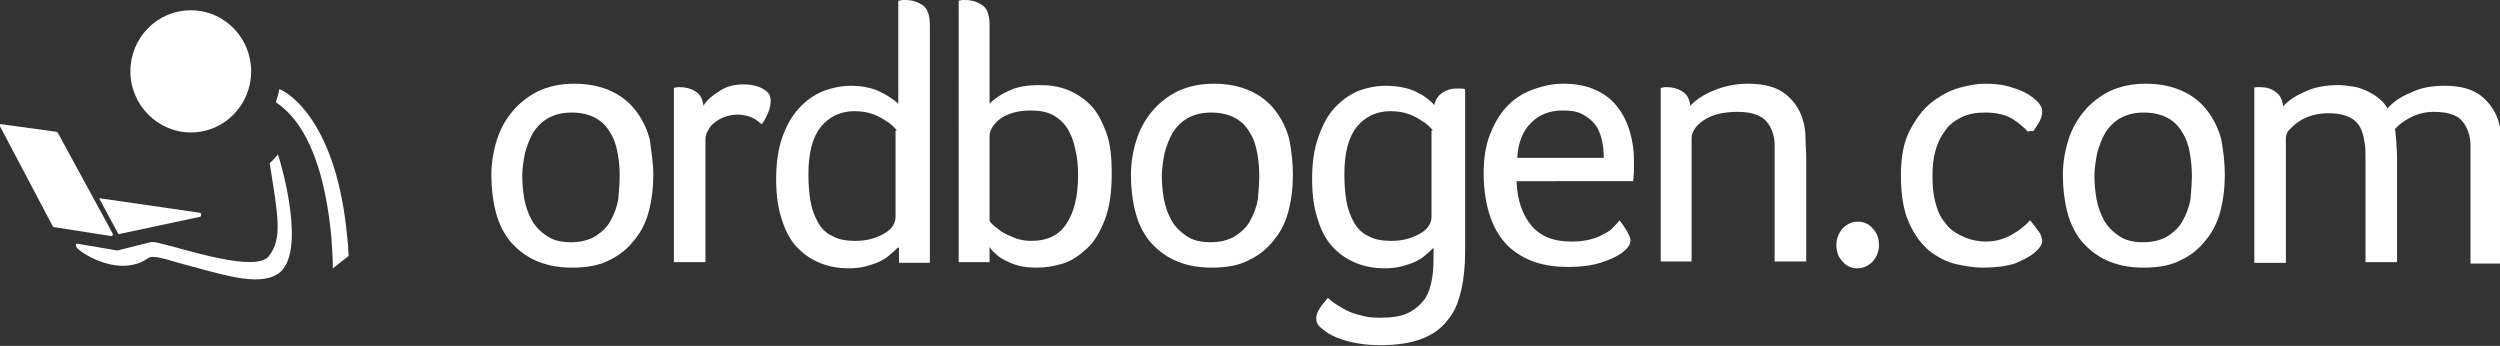 <?xml version="1.0" encoding="utf-8"?>
<!-- Generator: Adobe Illustrator 19.1.0, SVG Export Plug-In . SVG Version: 6.00 Build 0)  -->
<svg version="1.1" id="Layer_1" xmlns="http://www.w3.org/2000/svg" xmlns:xlink="http://www.w3.org/1999/xlink" x="0px" y="0px"
	 viewBox="0 0 364.3 50.4" style="enable-background:new 0 0 364.3 50.4;" xml:space="preserve">
<rect x="0" y="0" width="364.3" height="50.4" fill="#333333" stroke="none"/>
<style type="text/css">
	.st0{fill:#FFFFFF;}
</style>
<g>
	<path class="st0" d="M36.6,10.4c0,4.9-3.9,8.9-8.8,8.9c-4.8,0-8.8-4-8.8-8.9s3.9-8.9,8.8-8.9C32.7,1.5,36.6,5.5,36.6,10.4"/>
	<path class="st0" d="M39.3,23.8c1.2,7.6,1.9,10.9-0.1,13.5c-1.9,2.5-12.2-1-16.1-1.9c-0.8-0.2-1.2-0.1-1.2-0.1l-4.8,1.2l-5.9-1
		c-0.1,0-0.4,0.3,0.3,0.9c1.9,1.5,6.6,3.7,10.1,1.2c0.7-0.5,3,0.3,4.4,0.7c6.4,1.7,11.6,3.5,14.5,1.6c4.3-2.8,0.5-16,0-17.4
		C40.1,23,39.7,23.4,39.3,23.8z"/>
	<path class="st0" d="M17.2,34l-2.7-5c0-0.1,0-0.2,0.1-0.1l14.5,2.1c0.1,0,0.2,0.1,0.2,0.2l0,0.2c0,0.1-0.1,0.2-0.2,0.2l-11.7,2.5
		C17.4,34.2,17.3,34.1,17.2,34"/>
	<path class="st0" d="M16.2,34.4l-8.3-1.3c-0.1,0-0.1-0.1-0.2-0.1L0,18.4c-0.1-0.2,0.1-0.4,0.2-0.3l8,1.1c0.1,0,0.1,0.1,0.2,0.1
		l8,14.7C16.5,34.2,16.4,34.4,16.2,34.4"/>
	<g>
		<path class="st0" d="M50.6,34.6C49.1,18,42.2,13.5,40.7,13c-0.1,0.6-0.3,1.3-0.5,1.9c0,0,0,0,0,0c2.5,1.7,6.8,5.9,8.1,19.8v0.1
			c0.1,1.5,0.2,2.8,0.2,4.3c0.8-0.6,1.5-1.2,2.3-1.8C50.7,36,50.8,36.2,50.6,34.6z"/>
	</g>
</g>
<g>
	<path class="st0" d="M95.2,25.5c0,1.8-0.2,3.5-0.6,5.1c-0.4,1.6-1.1,3.1-2.1,4.3c-1,1.3-2.2,2.3-3.7,3c-1.5,0.8-3.3,1.1-5.5,1.1
		c-2.1,0-3.9-0.4-5.4-1.1c-1.5-0.7-2.7-1.7-3.7-2.9c-0.9-1.2-1.6-2.6-2-4.3c-0.4-1.6-0.6-3.4-0.6-5.2c0-1.8,0.3-3.5,0.8-5.1
		c0.5-1.6,1.3-3,2.3-4.2c1-1.2,2.3-2.2,3.7-2.9c1.5-0.7,3.2-1.1,5.3-1.1c2.1,0,3.9,0.4,5.4,1.1c1.5,0.7,2.7,1.7,3.6,2.9
		c0.9,1.2,1.6,2.6,2,4.2C94.9,22.1,95.2,23.7,95.2,25.5z M90.3,25.6c0-1.1-0.1-2.2-0.3-3.3c-0.2-1.1-0.5-2.1-1.1-3
		c-0.5-0.9-1.2-1.6-2.1-2.1c-0.9-0.5-2.1-0.8-3.5-0.8c-1.4,0-2.5,0.3-3.4,0.8c-0.9,0.5-1.6,1.2-2.2,2.1c-0.5,0.9-0.9,1.9-1.2,3
		c-0.2,1.1-0.4,2.2-0.4,3.3c0,1.1,0.1,2.2,0.3,3.4c0.2,1.1,0.6,2.2,1.1,3.1c0.5,0.9,1.3,1.7,2.2,2.3c0.9,0.6,2,0.9,3.5,0.9
		c1.4,0,2.6-0.3,3.6-0.9c0.9-0.6,1.7-1.3,2.2-2.3c0.5-0.9,0.9-1.9,1.1-3.1C90.2,27.8,90.3,26.7,90.3,25.6z"/>
	<path class="st0" d="M98.1,12.8c0.3,0,0.5-0.1,0.7-0.1c0.2,0,0.3,0,0.3,0c0.8,0,1.6,0.2,2.2,0.6c0.7,0.4,1.1,1.1,1.2,2.1
		c0.5-0.8,1.3-1.5,2.3-2.1c1-0.7,2.2-1,3.5-1c0.4,0,0.8,0,1.3,0.1c0.4,0.1,0.9,0.2,1.3,0.4c0.4,0.2,0.7,0.4,1,0.7
		c0.3,0.3,0.4,0.7,0.4,1.1c0,0.6-0.1,1.2-0.4,1.9c-0.3,0.7-0.6,1.2-0.9,1.6c-0.5-0.4-1-0.8-1.5-1c-0.5-0.2-1.2-0.4-2-0.4
		c-0.6,0-1.2,0.1-1.8,0.3c-0.6,0.2-1.1,0.5-1.5,0.8c-0.4,0.3-0.8,0.7-1,1.2c-0.3,0.4-0.4,0.9-0.4,1.3v17.9h-4.6V12.8z"/>
	<path class="st0" d="M130.8,36.1c-0.3,0.3-0.6,0.6-1.1,1c-0.4,0.4-0.9,0.7-1.5,1c-0.6,0.3-1.3,0.5-2,0.7c-0.8,0.2-1.6,0.3-2.5,0.3
		c-1.4,0-2.7-0.2-4-0.7c-1.3-0.5-2.4-1.2-3.4-2.2c-1-1-1.8-2.4-2.3-4c-0.6-1.7-0.9-3.7-0.9-6.1c0-2.4,0.3-4.4,0.9-6.1
		c0.6-1.7,1.4-3.1,2.4-4.2c1-1.1,2.1-1.9,3.5-2.5c1.3-0.5,2.7-0.8,4.1-0.8c1.6,0,3,0.3,4.1,0.8c1.1,0.5,2.1,1.2,2.8,1.8V0.1
		c0.3,0,0.5-0.1,0.6-0.1c0.2,0,0.3,0,0.4,0c1.1,0,1.9,0.3,2.6,0.8c0.7,0.5,1,1.5,1,2.9v34.6h-4.5V36.1z M130.7,19L130.7,19
		c-0.2-0.2-0.4-0.5-0.8-0.8c-0.3-0.3-0.8-0.6-1.3-0.9c-0.5-0.3-1.1-0.6-1.8-0.8c-0.7-0.2-1.5-0.3-2.3-0.3c-2,0-3.7,0.8-4.9,2.3
		c-1.2,1.5-1.8,3.8-1.8,6.9c0,1.4,0.1,2.7,0.3,3.9c0.2,1.2,0.6,2.2,1.1,3.1c0.5,0.9,1.2,1.6,2.1,2c0.9,0.5,2,0.7,3.3,0.7
		c0.9,0,1.7-0.1,2.4-0.3c0.7-0.2,1.4-0.5,1.9-0.8c0.5-0.3,1-0.7,1.2-1.1c0.3-0.4,0.4-0.9,0.4-1.3V19z"/>
	<path class="st0" d="M139.6,0.1c0.3,0,0.5-0.1,0.6-0.1c0.2,0,0.3,0,0.4,0c1.1,0,1.9,0.3,2.6,0.8c0.7,0.5,1,1.5,1,2.9v11.4
		c0.7-0.7,1.7-1.4,2.9-1.9c1.2-0.6,2.7-0.8,4.5-0.8c1.4,0,2.7,0.2,4,0.7c1.2,0.5,2.3,1.2,3.3,2.2c1,1,1.7,2.4,2.3,4
		c0.6,1.6,0.8,3.6,0.8,6c0,2.7-0.3,4.9-1,6.7c-0.7,1.8-1.5,3.2-2.6,4.2c-1.1,1-2.2,1.8-3.5,2.2c-1.3,0.4-2.6,0.6-3.8,0.6
		c-1,0-2-0.1-2.7-0.3c-0.8-0.2-1.4-0.5-2-0.8c-0.6-0.3-1-0.6-1.4-1c-0.4-0.3-0.6-0.6-0.8-0.9v2.2h-4.5V0.1z M144.2,32.2
		c0.2,0.3,0.5,0.6,0.9,0.9c0.4,0.3,0.8,0.7,1.3,0.9c0.5,0.3,1.1,0.5,1.8,0.8c0.7,0.2,1.4,0.3,2.1,0.3c2.3,0,4-0.8,5.1-2.5
		c1.1-1.6,1.7-4,1.7-7.1c0-1.3-0.1-2.5-0.4-3.7c-0.2-1.1-0.6-2.1-1.1-3c-0.5-0.8-1.2-1.5-2.1-2c-0.9-0.5-2-0.7-3.3-0.7
		c-1.8,0-3.2,0.4-4.3,1.1c-1.1,0.8-1.7,1.7-1.7,2.7V32.2z"/>
	<path class="st0" d="M188.4,25.5c0,1.8-0.2,3.5-0.6,5.1c-0.4,1.6-1.1,3.1-2.1,4.3c-1,1.3-2.2,2.3-3.7,3c-1.5,0.8-3.3,1.1-5.5,1.1
		c-2.1,0-3.9-0.4-5.4-1.1c-1.5-0.7-2.7-1.7-3.7-2.9c-0.9-1.2-1.6-2.6-2-4.3c-0.4-1.6-0.6-3.4-0.6-5.2c0-1.8,0.3-3.5,0.8-5.1
		c0.5-1.6,1.3-3,2.3-4.2c1-1.2,2.3-2.2,3.7-2.9c1.5-0.7,3.2-1.1,5.3-1.1c2.1,0,3.9,0.4,5.4,1.1c1.5,0.7,2.7,1.7,3.6,2.9
		c0.9,1.2,1.6,2.6,2,4.2C188.2,22.1,188.4,23.7,188.4,25.5z M183.5,25.6c0-1.1-0.1-2.2-0.3-3.3c-0.2-1.1-0.5-2.1-1.1-3
		c-0.5-0.9-1.2-1.6-2.1-2.1c-0.9-0.5-2.1-0.8-3.5-0.8c-1.4,0-2.5,0.3-3.4,0.8c-0.9,0.5-1.6,1.2-2.2,2.1c-0.5,0.9-0.9,1.9-1.2,3
		c-0.2,1.1-0.4,2.2-0.4,3.3c0,1.1,0.1,2.2,0.3,3.4c0.2,1.1,0.6,2.2,1.1,3.1c0.5,0.9,1.3,1.7,2.2,2.3c0.9,0.6,2,0.9,3.5,0.9
		c1.4,0,2.6-0.3,3.6-0.9c0.9-0.6,1.7-1.3,2.2-2.3c0.5-0.9,0.9-1.9,1.1-3.1C183.4,27.8,183.5,26.7,183.5,25.6z"/>
	<path class="st0" d="M208.9,36.1c-0.3,0.3-0.6,0.6-1.1,1c-0.4,0.4-0.9,0.7-1.5,1c-0.6,0.3-1.3,0.5-2,0.7c-0.8,0.2-1.6,0.3-2.5,0.3
		c-1.4,0-2.7-0.2-4-0.7c-1.3-0.5-2.4-1.2-3.4-2.2c-1-1-1.8-2.4-2.3-4c-0.6-1.7-0.9-3.7-0.9-6.1c0-2.4,0.3-4.4,0.9-6.1
		c0.6-1.7,1.3-3.1,2.3-4.2c1-1.1,2.1-1.9,3.4-2.5c1.3-0.5,2.7-0.8,4.1-0.8c1.7,0,3.2,0.3,4.3,0.8c1.1,0.5,2.1,1.2,2.8,2
		c0.2-0.8,0.6-1.4,1.2-1.8c0.6-0.4,1.3-0.6,1.9-0.6c0.2,0,0.4,0,0.6,0c0.2,0,0.5,0,0.8,0.1v23.6c0,2.2-0.2,4.1-0.6,5.8
		c-0.4,1.7-1,3.2-2,4.3c-0.9,1.2-2.2,2.1-3.8,2.7c-1.6,0.6-3.6,0.9-6,0.9c-1.7,0-3.2-0.2-4.4-0.5c-1.2-0.3-2.3-0.7-3.1-1.2
		c-0.6-0.4-1.1-0.8-1.4-1.1c-0.3-0.4-0.4-0.7-0.4-1.1c0-0.5,0.2-1,0.6-1.6c0.4-0.6,0.8-1,1.1-1.4c0.1,0.1,0.3,0.3,0.7,0.6
		c0.4,0.3,0.9,0.6,1.6,1c0.7,0.4,1.4,0.7,2.3,0.9c0.9,0.3,1.9,0.4,3,0.4c1.7,0,3.1-0.2,4.1-0.7c1-0.5,1.8-1.2,2.4-2
		c0.6-0.9,0.9-1.9,1.1-3.1c0.2-1.2,0.2-2.5,0.2-4V36.1z M208.8,19L208.8,19c-0.2-0.2-0.4-0.5-0.8-0.8c-0.3-0.3-0.8-0.6-1.3-0.9
		c-0.5-0.3-1.1-0.6-1.8-0.8c-0.7-0.2-1.5-0.3-2.3-0.3c-2,0-3.7,0.8-4.9,2.3c-1.2,1.5-1.8,3.8-1.8,6.9c0,1.4,0.1,2.7,0.3,3.9
		s0.6,2.2,1.1,3.1c0.5,0.9,1.2,1.6,2.1,2c0.9,0.5,2,0.7,3.3,0.7c0.9,0,1.7-0.1,2.4-0.3c0.7-0.2,1.4-0.5,1.9-0.8
		c0.5-0.3,1-0.7,1.2-1.1c0.3-0.4,0.4-0.9,0.4-1.3V19z"/>
	<path class="st0" d="M221,26.5c0.1,2.6,0.8,4.7,2.1,6.3c1.3,1.6,3.2,2.4,5.9,2.4c1,0,1.9-0.1,2.7-0.3c0.8-0.2,1.5-0.5,2-0.8
		c0.6-0.3,1.1-0.6,1.4-1c0.4-0.4,0.7-0.7,0.9-1c0.4,0.5,0.7,1,1.1,1.6c0.3,0.6,0.5,1,0.5,1.3c0,0.3-0.1,0.6-0.3,0.9
		c-0.2,0.3-0.5,0.6-0.9,0.9c-0.8,0.6-1.9,1.1-3.2,1.5c-1.3,0.4-2.9,0.6-4.7,0.6c-1.7,0-3.3-0.2-4.8-0.7c-1.5-0.5-2.8-1.3-3.9-2.3
		c-1.1-1.1-2-2.5-2.6-4.2c-0.6-1.7-1-3.9-1-6.4c0-2.3,0.3-4.2,1-5.9c0.7-1.7,1.5-3,2.6-4.1c1.1-1.1,2.3-1.8,3.7-2.3
		c1.4-0.5,2.8-0.8,4.3-0.8c1.8,0,3.4,0.3,4.7,0.9c1.3,0.6,2.4,1.4,3.2,2.5c0.8,1,1.4,2.2,1.8,3.6c0.4,1.3,0.6,2.7,0.6,4.2
		c0,0.5,0,1,0,1.5c0,0.5-0.1,1-0.1,1.5H221z M233.7,23c0-1-0.1-1.9-0.3-2.7c-0.2-0.8-0.5-1.6-1-2.2c-0.5-0.6-1.1-1.1-1.9-1.5
		c-0.8-0.4-1.7-0.5-2.8-0.5c-1.9,0-3.4,0.6-4.6,1.8c-1.2,1.2-1.9,2.9-2,5.1H233.7z"/>
	<path class="st0" d="M242,12.8c0.3,0,0.4-0.1,0.6-0.1c0.1,0,0.3,0,0.3,0c0.8,0,1.6,0.2,2.2,0.6c0.7,0.4,1.1,1.1,1.2,2.1
		c0.8-0.8,1.9-1.6,3.4-2.2c1.4-0.6,3.1-1,5-1c2.4,0,4.3,0.5,5.6,1.6c1.3,1.1,2.1,2.4,2.5,4c0.2,0.7,0.3,1.5,0.3,2.4
		c0,0.9,0.1,1.7,0.1,2.6v15.3h-4.6V23.1c0-0.7,0-1.3,0-2c0-0.6-0.1-1.2-0.3-1.8c-0.3-0.9-0.8-1.7-1.6-2.2c-0.8-0.5-1.9-0.8-3.5-0.8
		c-1,0-2,0.1-2.8,0.3c-0.8,0.2-1.5,0.5-2.1,0.9c-0.6,0.4-1,0.8-1.3,1.2c-0.3,0.5-0.5,0.9-0.5,1.4v18H242V12.8z"/>
	<path class="st0" d="M268.5,38.1c-0.6-0.6-0.9-1.4-0.9-2.4c0-0.9,0.3-1.7,0.9-2.4c0.6-0.6,1.3-1,2.2-1c0.9,0,1.6,0.3,2.2,1
		c0.6,0.6,0.9,1.4,0.9,2.4c0,0.9-0.3,1.7-0.9,2.4c-0.6,0.6-1.3,1-2.3,1C269.8,39.1,269.1,38.8,268.5,38.1z"/>
	<path class="st0" d="M295.6,19.3c-0.6-0.7-1.4-1.4-2.4-2c-1-0.6-2.3-0.9-3.9-0.9c-1.4,0-2.5,0.2-3.5,0.7c-1,0.5-1.8,1.1-2.4,2
		c-0.6,0.8-1.1,1.8-1.4,3c-0.3,1.1-0.4,2.3-0.4,3.6c0,1.3,0.1,2.6,0.4,3.7c0.3,1.2,0.7,2.2,1.4,3c0.6,0.9,1.4,1.5,2.5,2
		c1,0.5,2.2,0.8,3.6,0.8c1,0,1.8-0.2,2.6-0.5c0.8-0.3,1.4-0.7,2-1.1c0.7-0.5,1.3-1,1.7-1.5c0.1,0.1,0.3,0.3,0.5,0.6
		c0.2,0.2,0.4,0.5,0.6,0.8c0.2,0.3,0.4,0.5,0.5,0.8c0.1,0.3,0.2,0.6,0.2,0.8c0,0.5-0.4,1.1-1.1,1.7c-0.7,0.6-1.7,1.1-2.9,1.6
		c-1.3,0.4-2.8,0.6-4.7,0.6c-1.2,0-2.4-0.2-3.8-0.5c-1.4-0.3-2.7-1-3.9-1.9c-1.2-1-2.2-2.3-3-4.1c-0.8-1.7-1.2-4.1-1.2-6.9
		c0-2.7,0.4-4.9,1.3-6.6s1.9-3.1,3.2-4.1c1.3-1,2.6-1.7,4-2.1c1.4-0.4,2.7-0.6,3.7-0.6c1.3,0,2.5,0.1,3.5,0.4c1,0.3,1.9,0.6,2.6,1
		c0.7,0.4,1.3,0.9,1.7,1.3c0.4,0.5,0.6,0.9,0.6,1.3c0,0.4-0.1,0.9-0.4,1.5c-0.3,0.5-0.6,1-0.9,1.4H295.6z"/>
	<path class="st0" d="M324.2,25.5c0,1.8-0.2,3.5-0.6,5.1c-0.4,1.6-1.1,3.1-2.1,4.3c-1,1.3-2.2,2.3-3.7,3c-1.5,0.8-3.3,1.1-5.5,1.1
		c-2.1,0-3.9-0.4-5.4-1.1c-1.5-0.7-2.7-1.7-3.7-2.9c-0.9-1.2-1.6-2.6-2-4.3c-0.4-1.6-0.6-3.4-0.6-5.2c0-1.8,0.3-3.5,0.8-5.1
		c0.5-1.6,1.3-3,2.3-4.2c1-1.2,2.3-2.2,3.7-2.9c1.5-0.7,3.2-1.1,5.3-1.1c2.1,0,3.9,0.4,5.4,1.1c1.5,0.7,2.7,1.7,3.6,2.9
		c0.9,1.2,1.6,2.6,2,4.2C324,22.1,324.2,23.7,324.2,25.5z M319.4,25.6c0-1.1-0.1-2.2-0.3-3.3c-0.2-1.1-0.5-2.1-1.1-3
		c-0.5-0.9-1.2-1.6-2.1-2.1c-0.9-0.5-2.1-0.8-3.5-0.8c-1.4,0-2.5,0.3-3.4,0.8c-0.9,0.5-1.6,1.2-2.2,2.1c-0.5,0.9-0.9,1.9-1.2,3
		c-0.2,1.1-0.4,2.2-0.4,3.3c0,1.1,0.1,2.2,0.3,3.4c0.2,1.1,0.6,2.2,1.1,3.1c0.5,0.9,1.3,1.7,2.2,2.3c0.9,0.6,2,0.9,3.5,0.9
		c1.4,0,2.6-0.3,3.6-0.9c0.9-0.6,1.7-1.3,2.2-2.3c0.5-0.9,0.9-1.9,1.1-3.1C319.3,27.8,319.4,26.7,319.4,25.6z"/>
	<path class="st0" d="M328.2,12.8c0.3,0,0.5-0.1,0.7-0.1c0.2,0,0.3,0,0.4,0c0.9,0,1.7,0.2,2.3,0.7c0.6,0.4,1,1.1,1.1,2.1
		c0.8-0.9,1.9-1.6,3.3-2.2c1.3-0.6,2.9-0.9,4.8-0.9c0.6,0,1.3,0.1,2,0.2c0.7,0.1,1.3,0.3,2,0.6c0.6,0.3,1.2,0.6,1.8,1.1
		c0.5,0.4,1,0.9,1.3,1.5c0.8-0.9,1.9-1.7,3.4-2.3c1.4-0.7,3-1,4.9-1c2.4,0,4.2,0.5,5.5,1.6c1.3,1.1,2.1,2.4,2.5,4
		c0.2,0.7,0.3,1.5,0.3,2.4c0,0.9,0.1,1.7,0.1,2.6v15.3h-4.6V23.1c0-0.7,0-1.3,0-2c0-0.6-0.1-1.2-0.3-1.8c-0.3-0.9-0.8-1.7-1.5-2.2
		c-0.8-0.5-1.9-0.8-3.6-0.8c-1.2,0-2.3,0.3-3.3,0.8c-1,0.5-1.8,1.1-2.3,1.7c0.1,0.6,0.1,1.2,0.2,1.9c0,0.7,0.1,1.4,0.1,2.1v15.4
		h-4.6V23.1c0-0.8,0-1.5-0.1-2.1c-0.1-0.7-0.2-1.3-0.4-1.8c-0.6-1.8-2.2-2.7-4.9-2.7c-0.8,0-1.6,0.1-2.3,0.3c-0.7,0.2-1.4,0.5-2,0.9
		c-0.6,0.4-1,0.8-1.4,1.2c-0.4,0.4-0.5,0.9-0.5,1.3v18.1h-4.6V12.8z"/>
</g>
</svg>
